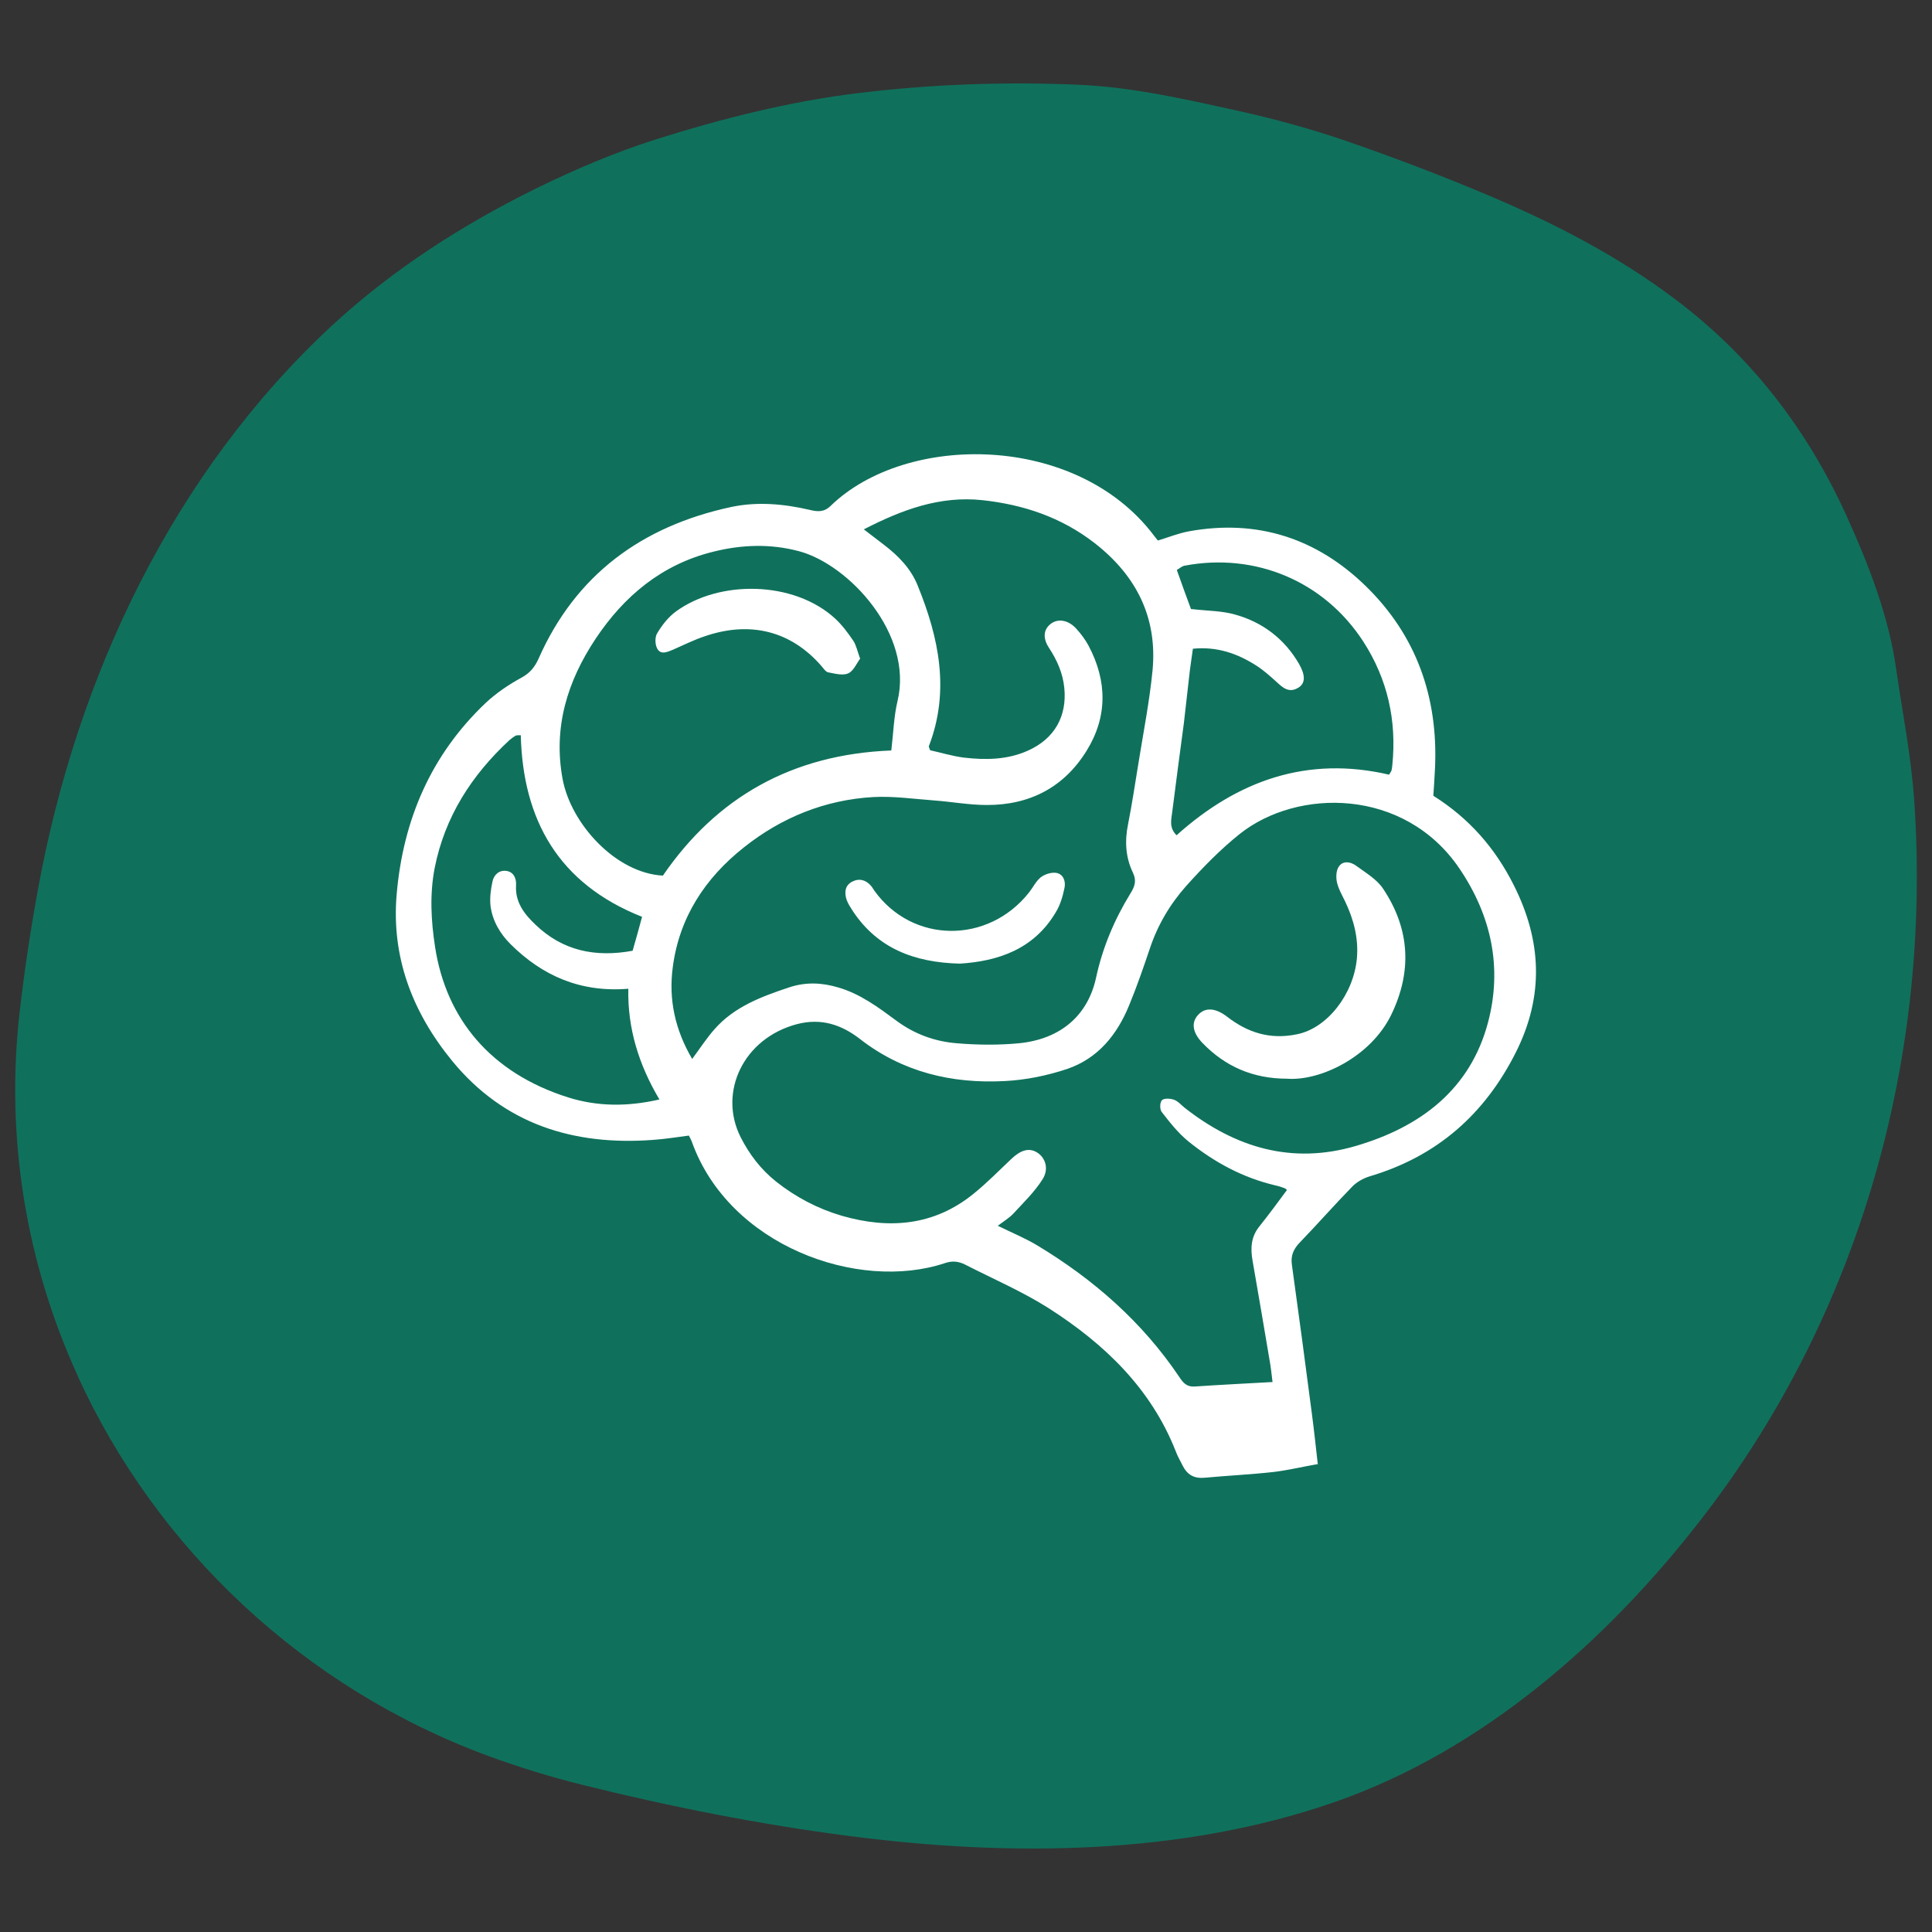 <?xml version="1.0" encoding="UTF-8"?><svg id="Capa_1" xmlns="http://www.w3.org/2000/svg" xmlns:xlink="http://www.w3.org/1999/xlink" viewBox="0 0 90 90"><rect x="0" y="0" width="90" height="90" fill="#333333" stroke="none"/><defs><style>.cls-1{fill:none;}.cls-2{clip-path:url(#clippath);}.cls-3{fill:#fff;}.cls-4{fill:#0f715c;}</style><clipPath id="clippath"><rect class="cls-1" x="18.45" y="21.16" width="53.11" height="47.69"/></clipPath></defs><path class="cls-4" d="m3.61,64.08c3.67,8.06,10.57,14.59,19.22,17.75,1.4.51,2.83.95,4.28,1.31,4.1,1.02,8.28,1.85,12.47,2.39,7.46.97,15.47.91,22.64-1.6,6.86-2.4,12.64-7.49,17.03-13.16,7.39-9.53,10.75-21.51,9.92-33.49-.14-2.04-.54-4.04-.83-6.05-.35-2.52-1.28-4.9-2.33-7.22-1.83-4.02-4.45-7.43-8-10.09-2.67-2.01-5.62-3.53-8.7-4.83-2.18-.92-4.39-1.76-6.62-2.53-1.67-.57-3.38-1.04-5.12-1.42-2.41-.53-4.82-1.08-7.29-1.19-3.43-.15-6.85-.03-10.25.38-3.23.39-6.39,1.19-9.5,2.17-1.91.61-3.76,1.4-5.56,2.28-3.46,1.71-6.67,3.77-9.51,6.39C8.02,22.08,3.58,31.56,1.78,41.37c-.35,1.9-.64,3.82-.86,5.74-.69,5.96.33,11.78,2.69,16.96h0Z"/><g class="cls-2"><path class="cls-3" d="m61.4,68.2c-.74.13-1.4.29-2.07.37-1.07.12-2.15.17-3.23.27-.49.04-.8-.15-1.01-.57-.1-.21-.23-.42-.31-.64-1.15-2.94-3.32-5.02-5.93-6.69-1.23-.78-2.58-1.36-3.89-2.03-.3-.15-.59-.19-.94-.07-4.05,1.35-10.06-.81-11.79-5.65-.03-.08-.07-.16-.14-.29-.54.07-1.1.16-1.66.2-3.73.28-6.95-.74-9.36-3.67-1.86-2.27-2.85-4.85-2.59-7.79.3-3.43,1.58-6.46,4.14-8.89.49-.46,1.08-.86,1.67-1.18.4-.22.62-.49.8-.89,1.72-3.89,4.79-6.16,8.96-7.06,1.22-.26,2.45-.15,3.66.13.37.09.67.12.98-.18,3.53-3.43,11.45-3.39,15.05,1.36.05.07.11.14.2.25.49-.15.96-.34,1.45-.43,3.2-.58,5.96.34,8.23,2.55,2.36,2.3,3.37,5.17,3.23,8.44-.02.44-.05.88-.08,1.33,1.67,1.05,2.88,2.44,3.74,4.15,1.31,2.59,1.43,5.17.1,7.81-1.45,2.88-3.67,4.84-6.81,5.77-.29.09-.6.26-.81.48-.83.85-1.62,1.75-2.44,2.6-.29.3-.43.61-.37,1.03.32,2.31.63,4.62.93,6.93.1.75.18,1.51.28,2.39h0Zm-1.44-12.75s-.07-.09-.12-.1c-.14-.05-.28-.1-.43-.13-1.52-.36-2.85-1.08-4.05-2.05-.48-.39-.87-.89-1.25-1.38-.09-.12-.08-.45.02-.54.11-.1.39-.08.56-.02.19.07.33.24.49.37,2.37,1.86,5,2.66,7.99,1.78,3.03-.89,5.33-2.65,6.15-5.76.67-2.54.16-4.96-1.34-7.17-2.56-3.76-7.54-3.74-10.23-1.6-.9.72-1.72,1.56-2.49,2.42-.75.84-1.33,1.82-1.69,2.9-.3.89-.61,1.79-.97,2.66-.56,1.37-1.45,2.48-2.9,2.97-.93.31-1.92.51-2.9.56-2.47.13-4.76-.42-6.74-1.96-.85-.66-1.8-.99-2.94-.69-2.49.66-3.67,3.17-2.62,5.26.41.81.94,1.5,1.65,2.07.92.73,1.95,1.27,3.08,1.6,2.2.63,4.28.46,6.11-1.02.62-.5,1.19-1.08,1.77-1.63.44-.42.83-.53,1.19-.31.39.23.58.76.27,1.25-.37.59-.89,1.09-1.37,1.61-.19.2-.44.35-.72.56.67.33,1.28.58,1.83.91,2.64,1.59,4.91,3.58,6.63,6.14.17.26.34.46.7.44,1.19-.08,2.38-.14,3.64-.21-.05-.4-.08-.72-.14-1.03-.26-1.54-.52-3.08-.79-4.62-.1-.57-.08-1.1.31-1.59.44-.55.86-1.12,1.28-1.69h0Zm-27.73-6.1c.37-.5.68-.98,1.05-1.4.92-1.05,2.18-1.52,3.47-1.95.77-.26,1.53-.23,2.3,0,1.03.3,1.87.93,2.71,1.55.85.63,1.8.97,2.82,1.05.95.08,1.93.09,2.88,0,1.95-.19,3.22-1.3,3.6-3.06.3-1.39.85-2.7,1.6-3.92.2-.32.3-.59.11-.98-.34-.71-.38-1.47-.22-2.25.19-.95.33-1.92.49-2.88.23-1.43.51-2.85.65-4.28.23-2.45-.74-4.41-2.71-5.94-1.54-1.19-3.29-1.78-5.21-1.99-1.99-.21-3.74.44-5.53,1.36.38.29.66.51.94.72.68.52,1.26,1.12,1.57,1.9.99,2.43,1.51,4.91.52,7.48-.01.04.03.1.06.19.5.11,1.02.27,1.55.34,1.02.12,2.04.11,3-.32,1.24-.55,1.83-1.6,1.7-2.92-.07-.7-.34-1.3-.72-1.88-.3-.46-.24-.86.09-1.11.34-.26.82-.18,1.19.23.22.24.42.51.57.79.87,1.64.89,3.31-.09,4.89-1.04,1.69-2.64,2.54-4.66,2.53-.81,0-1.61-.15-2.42-.21-.95-.07-1.92-.21-2.86-.16-2.25.13-4.27.95-6.02,2.34-1.81,1.43-3.02,3.27-3.32,5.59-.2,1.51.11,2.92.91,4.28h0Zm9.29-14.39c.1-.84.12-1.59.29-2.3.75-3.12-2.27-6.36-4.58-6.98-1.34-.36-2.68-.31-4,.02-2.4.59-4.16,2.07-5.48,4.05-1.32,1.98-1.99,4.14-1.54,6.55.39,2.08,2.47,4.37,4.67,4.49,2.51-3.66,6.03-5.65,10.64-5.83h0Zm-10.8,16.26c-.97-1.63-1.49-3.33-1.45-5.16-2.23.18-4-.6-5.49-2.08-.49-.49-.84-1.09-.93-1.78-.04-.37.01-.76.09-1.13.06-.31.31-.55.65-.5.34.05.47.35.45.67-.05.79.39,1.35.91,1.84,1.26,1.21,2.78,1.53,4.52,1.21.15-.52.29-1.02.44-1.58-3.91-1.55-5.55-4.53-5.65-8.46-.13,0-.19,0-.24.02-.1.06-.2.13-.29.21-1.77,1.64-3.01,3.58-3.48,5.95-.24,1.24-.17,2.47.02,3.7.52,3.34,2.59,5.85,6.19,6.99,1.37.43,2.76.44,4.25.1h0Zm33.98-15.12c.06-.1.1-.15.12-.2.02-.08.03-.17.04-.26.21-2.07-.22-4-1.35-5.75-1.82-2.81-5.02-4.16-8.32-3.54-.13.02-.24.13-.37.2.24.68.47,1.31.66,1.82.77.09,1.44.08,2.06.26,1.29.36,2.3,1.14,2.97,2.29.31.54.3.91-.02,1.11-.43.27-.72.02-1.02-.26-.31-.28-.62-.56-.97-.78-.87-.55-1.81-.88-2.93-.77-.05.37-.1.68-.14,1-.1.82-.18,1.64-.28,2.46-.18,1.37-.37,2.75-.54,4.12-.04.36-.17.75.2,1.11,2.85-2.56,6.1-3.71,9.91-2.82h0Z"/><path class="cls-3" d="m59.96,50.25c-1.61,0-2.89-.58-3.93-1.65-.48-.49-.55-.96-.22-1.32.33-.36.8-.34,1.35.08.97.75,2.01,1.08,3.26.82,1.41-.28,2.64-1.87,2.79-3.54.08-.94-.15-1.81-.55-2.65-.14-.29-.31-.58-.38-.89-.05-.23-.04-.54.08-.72.19-.3.55-.24.8-.06.45.33.98.64,1.27,1.08,1.25,1.87,1.36,3.85.38,5.87-.95,1.96-3.31,3.1-4.86,2.98h0Z"/><path class="cls-3" d="m44.73,44.89c-2.17-.05-3.85-.73-4.99-2.43-.11-.17-.23-.35-.3-.54-.11-.33-.09-.67.26-.85.33-.17.64-.08.88.2.06.07.1.15.15.22,1.77,2.47,5.3,2.5,7.21.08.18-.23.32-.52.54-.7.18-.14.48-.24.71-.21.35.05.46.4.4.69-.08.4-.2.81-.41,1.15-1.03,1.74-2.72,2.28-4.47,2.39h0Z"/><path class="cls-3" d="m40.07,30.68c-.17.23-.31.58-.56.69-.25.11-.62.01-.93-.05-.12-.02-.22-.19-.32-.3-1.41-1.62-3.3-2.11-5.43-1.38-.51.17-.99.41-1.49.63-.26.11-.56.24-.72-.05-.11-.19-.12-.55,0-.73.22-.37.51-.74.86-1,2.02-1.48,5.49-1.45,7.43.33.32.3.59.66.84,1.03.14.21.19.49.32.84Z"/></g></svg>